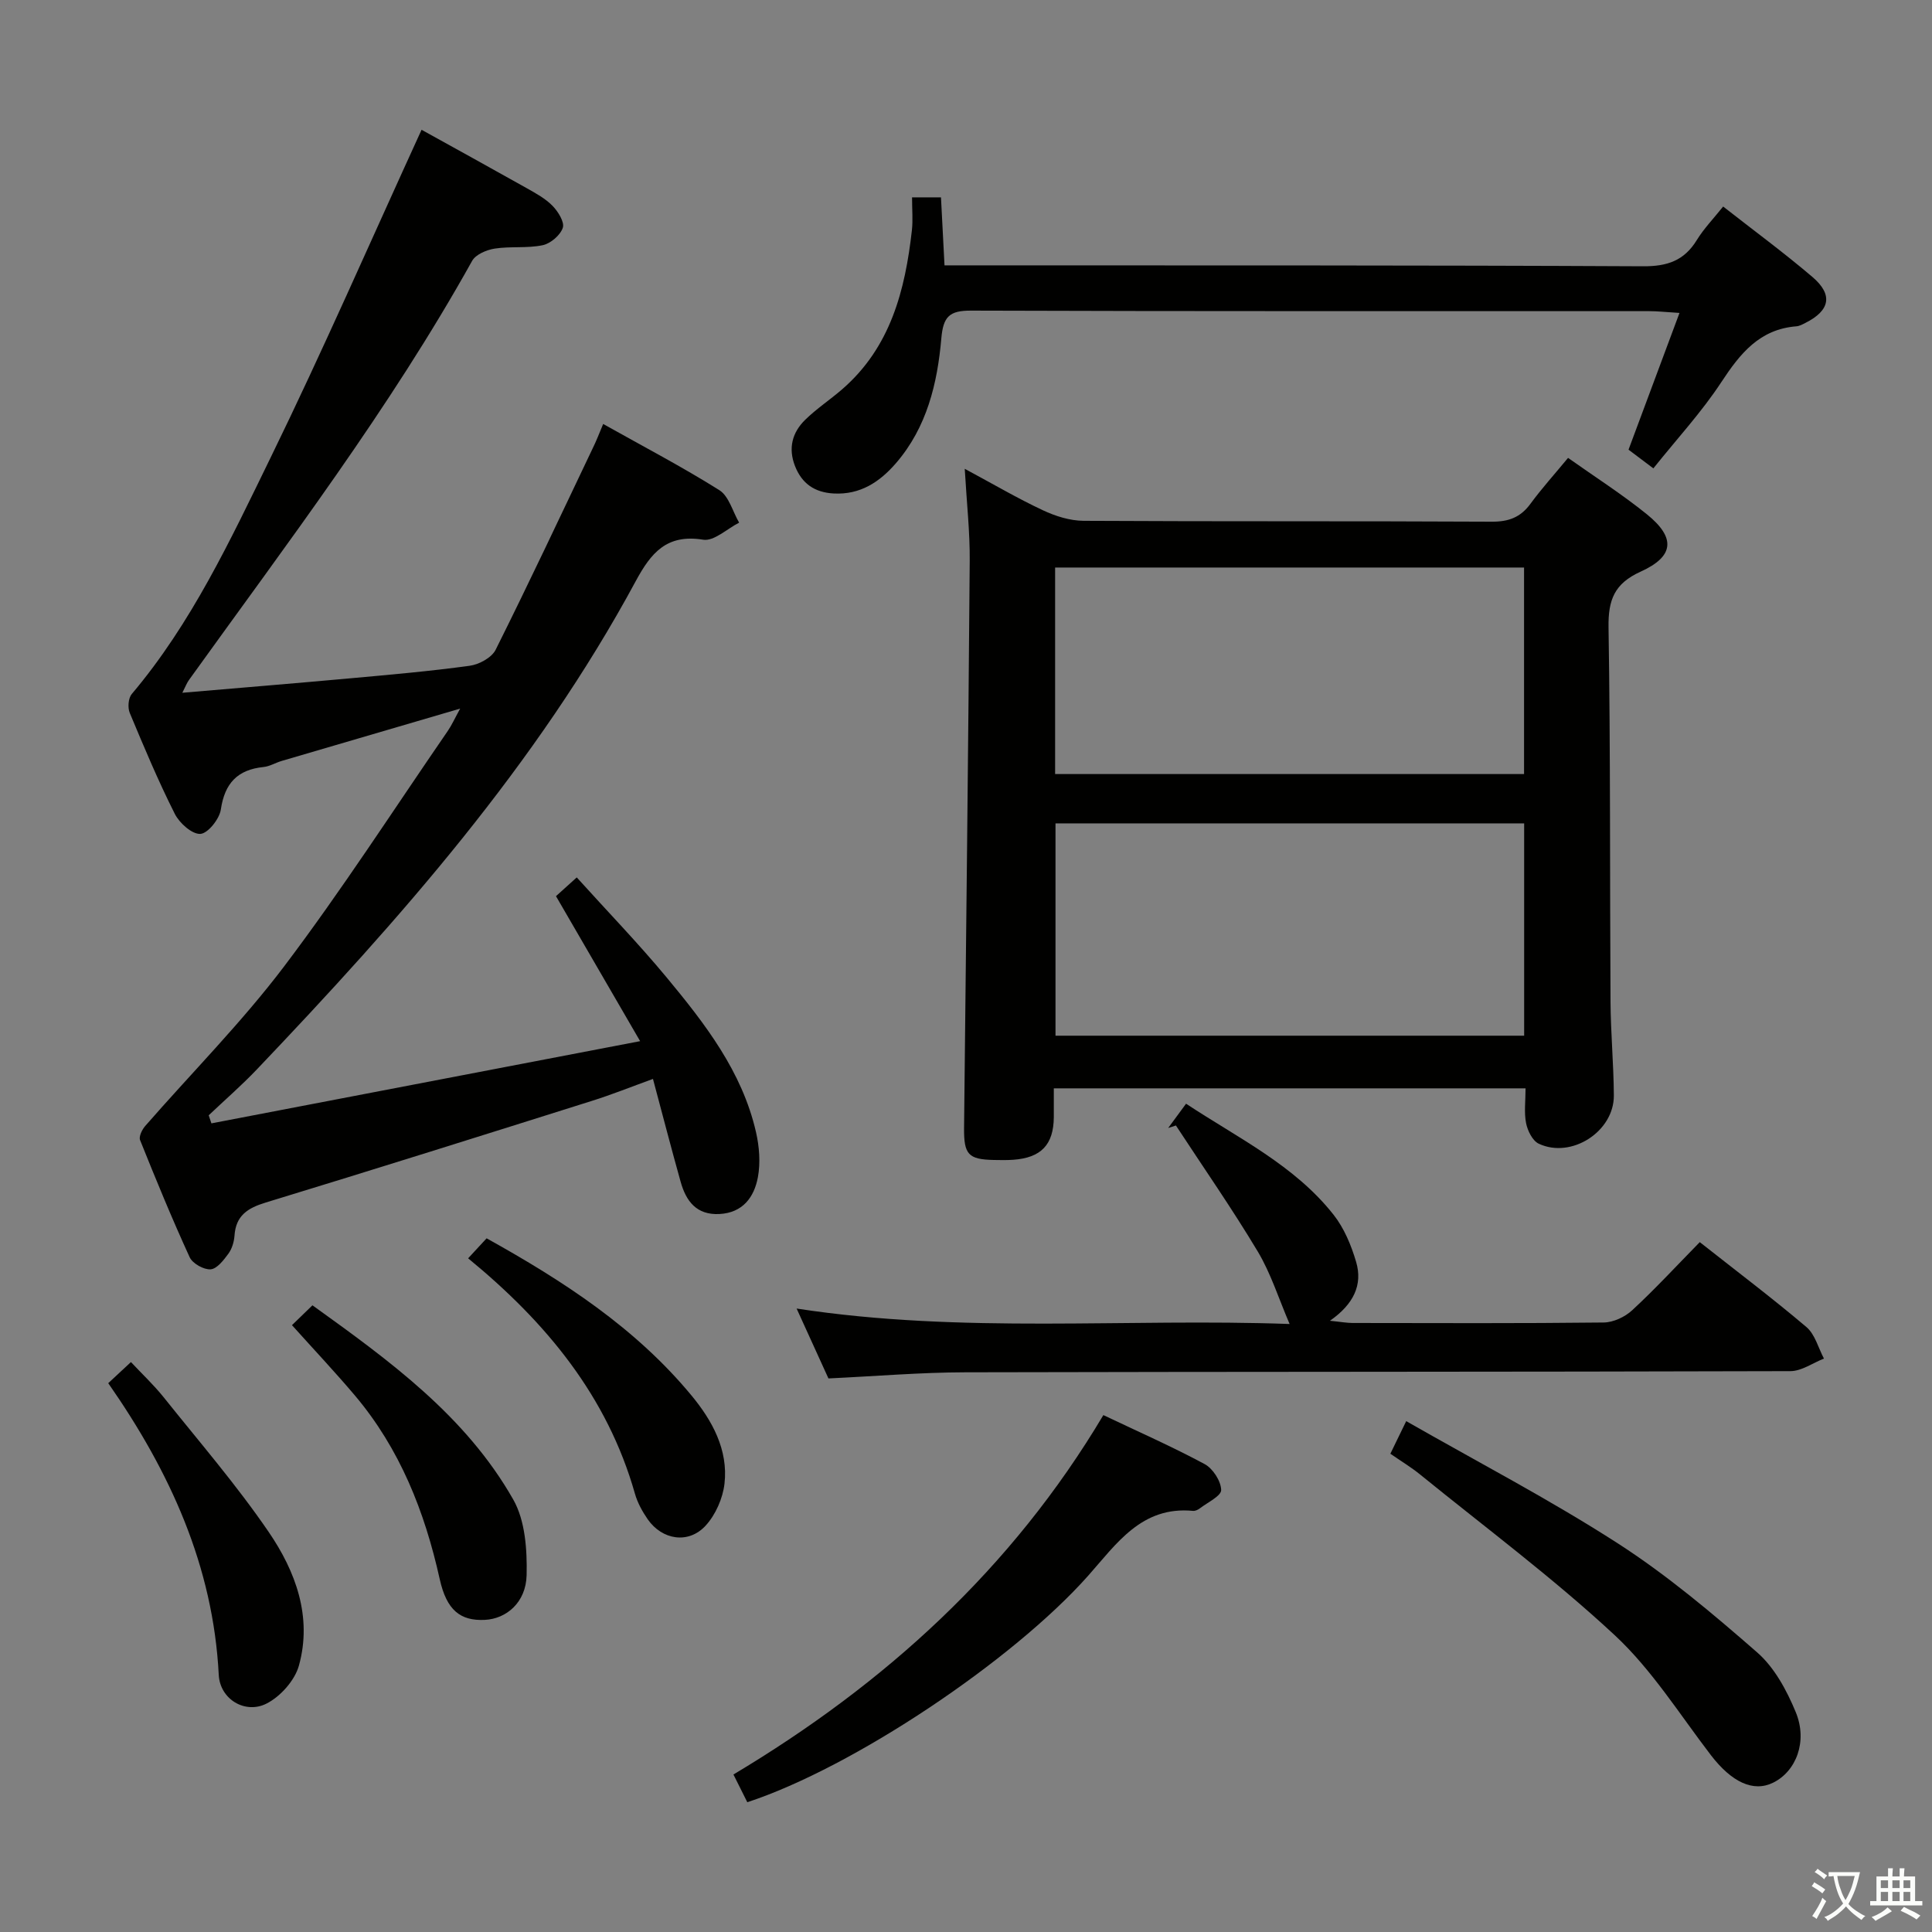 <svg enable-background="new 0 0 400 400" viewBox="0 0 400 400" xmlns="http://www.w3.org/2000/svg"><rect x="0" y="0" width="400" height="400" fill="#808080" stroke="none"/><path d="m377.9 391.2c-.2.3-.4.5-.6.8-.7-.6-1.4-1-2.2-1.5.2-.3.4-.5.5-.8.6.4 1.4.8 2.3 1.5zm-1.8 6.1c-.2-.2-.5-.4-.9-.6.4-.6.8-1.2 1.2-1.9s.7-1.3.9-1.9c.3.3.5.5.8.7-.7 1.3-1.4 2.6-2 3.7zm2.2-9c-.3.3-.5.5-.6.8-.6-.6-1.3-1.1-2-1.5.3-.3.5-.5.6-.7.6.5 1.3.9 2 1.4zm.3.2v-.9h2 4.5c-.3 1.3-.6 2.5-1 3.6s-.9 2.1-1.4 3c.4.5 1 1 1.6 1.4s1.2.8 1.9 1.1c-.3.2-.5.4-.8.8-.4-.3-1-.7-1.6-1.2s-1.2-1.1-1.6-1.6c-.5.6-1.1 1.1-1.7 1.6s-1.4.9-2.1 1.4c-.1-.3-.3-.5-.7-.8.6-.2 1.2-.5 1.9-1s1.4-1.1 2-1.8c-.5-.8-.9-1.6-1.2-2.5s-.6-2-.8-3.2c-.4.1-.7.1-1 .1zm2.5 2.7c.3 1 .7 1.7 1 2.2.3-.5.6-1.1 1-2s.6-1.9.9-3h-3.2-.4c.1.9.3 1.8.7 2.8z" fill="#fbfcfa"/><path d="m396.5 388.5v1.5 3.6h1.5v.9c-.4 0-1 0-1.7 0h-7.9c-.5 0-.9 0-1.2 0v-.9h1.3v-3.5c0-.7 0-1.2 0-1.6h2.4c0-.8 0-1.4 0-1.7h1c0 .3-.1.8-.1 1.7h1.5c0-.8 0-1.4 0-1.7h1c0 .3-.1.9-.1 1.7zm-8.2 9.2c-.2-.3-.5-.5-.8-.8.8-.3 1.4-.6 1.9-.9s1-.7 1.4-1.1c.3.3.6.5.9.8-1.6 1-2.8 1.6-3.4 2zm2.6-6.8v-1.6h-1.5v1.6zm0 2.7v-1.9h-1.5v1.9zm2.4-2.7v-1.6h-1.5v1.6zm0 2.7v-1.9h-1.5v1.9zm.2 2 .7-.8c.4.2.9.5 1.6.8s1.3.7 1.8 1c-.3.3-.5.5-.8.8-.4-.3-1.5-1-3.3-1.8zm2-4.7v-1.6h-1.4v1.6zm0 2.7v-1.9h-1.4v1.9z" fill="#fbfcfa"/><g fill="#010100"><path d="m124.88 87.78c8.28 4.65 16.36 8.87 24.05 13.7 1.99 1.25 2.76 4.44 4.1 6.73-2.49 1.26-5.21 3.89-7.44 3.53-7.56-1.22-10.8 2.71-13.98 8.6-20.52 38.01-48.86 70.02-78.41 101.05-3.17 3.33-6.65 6.35-9.99 9.52.19.56.38 1.12.56 1.67 29.16-5.59 58.32-11.18 88.76-17.02-6-10.33-11.62-20.01-17.42-30.02.99-.89 2.18-1.96 4.3-3.88 6.28 6.96 12.7 13.59 18.58 20.67 7.97 9.61 15.66 19.52 18.53 32.06.69 3.01.95 6.36.39 9.36-.77 4.1-3.11 7.35-7.97 7.6-4.74.24-6.9-2.67-8.02-6.67-1.92-6.84-3.7-13.72-5.73-21.3-4.47 1.62-8.54 3.26-12.72 4.57-22.46 7.08-44.92 14.15-67.45 21.02-3.75 1.14-6.19 2.7-6.47 6.86-.09 1.28-.52 2.71-1.26 3.73-.98 1.33-2.37 3.15-3.69 3.24-1.42.1-3.73-1.2-4.33-2.5-3.66-7.98-7-16.11-10.27-24.26-.29-.73.41-2.16 1.06-2.91 9.6-11 19.96-21.42 28.75-33.03 11.93-15.77 22.66-32.44 33.88-48.74.82-1.19 1.42-2.54 2.58-4.65-12.86 3.77-24.91 7.29-36.94 10.83-1.27.37-2.48 1.13-3.76 1.26-5.41.55-8.05 3.37-8.85 8.81-.29 1.96-2.68 4.95-4.24 5.04-1.73.09-4.33-2.24-5.29-4.15-3.43-6.81-6.39-13.86-9.33-20.91-.45-1.08-.3-3.04.41-3.89 12.38-14.64 20.42-31.88 28.71-48.86 10.84-22.2 20.72-44.86 31.3-67.97 6.61 3.66 14.23 7.85 21.81 12.11 1.88 1.06 3.85 2.14 5.32 3.65 1.15 1.18 2.51 3.37 2.11 4.54-.53 1.55-2.54 3.26-4.18 3.6-3.21.67-6.66.19-9.92.7-1.68.26-3.93 1.21-4.67 2.54-17.06 30.62-38.26 58.42-58.63 86.78-.45.62-.72 1.37-1.37 2.64 12.04-1.03 23.4-1.96 34.74-2.99 8.26-.75 16.54-1.47 24.76-2.6 1.94-.27 4.54-1.67 5.36-3.3 6.9-13.81 13.47-27.8 20.11-41.74.71-1.42 1.29-2.94 2.16-5.02z"/><path d="m324.65 94.8c5.53 3.92 11.16 7.51 16.32 11.68 6 4.85 5.68 8.72-1.29 11.87-5.43 2.46-6.74 5.83-6.65 11.54.41 25.82.26 51.65.41 77.48.04 6.48.65 12.95.69 19.43.05 7.47-8.79 13.17-15.55 9.99-1.29-.61-2.31-2.68-2.62-4.25-.44-2.21-.11-4.58-.11-7.21-32.64 0-64.86 0-97.67 0 0 2.08.01 4.03 0 5.97-.05 5.7-2.62 8.41-8.42 8.82-1.33.09-2.67.07-4 .04-5.31-.11-6.21-1.16-6.16-6.64.42-39.13.87-78.27 1.17-117.41.05-5.96-.62-11.92-1.03-19.05 5.86 3.15 10.9 6.11 16.17 8.58 2.59 1.22 5.6 2.17 8.43 2.19 28.16.16 56.33.03 84.49.18 3.51.02 5.96-.88 8.03-3.7 2.35-3.2 5.03-6.17 7.79-9.51zm-9.09 75.67c-32.68 0-64.75 0-97.03 0v43.96h97.03c0-14.79 0-29.2 0-43.96zm-97.11-10.21h97.09c0-14.38 0-28.43 0-42.76-32.47 0-64.64 0-97.09 0z"/><path d="m351.92 257.17c7.82 6.17 15.13 11.68 22.09 17.59 1.77 1.51 2.45 4.31 3.62 6.52-2.31.9-4.62 2.59-6.93 2.6-56.95.17-113.9.1-170.85.24-9.28.02-18.55.81-28.33 1.27-2-4.38-4.18-9.18-6.59-14.47 34.34 5.28 68.4 1.97 102.07 3.2-2.27-5.28-3.88-10.47-6.59-15-5.33-8.9-11.27-17.42-16.95-26.1-.53.17-1.07.35-1.6.52 1.12-1.53 2.25-3.05 3.7-5.03 10.8 7.14 22.45 12.73 30.54 22.99 2.19 2.77 3.66 6.33 4.67 9.76 1.4 4.74-.51 8.76-5.42 12.19 2.29.23 3.5.46 4.72.46 17.32.02 34.64.1 51.95-.1 2-.02 4.4-1.14 5.9-2.53 4.74-4.38 9.13-9.14 14-14.11z"/><path d="m188.83 40.86h5.99c.24 4.64.47 9.07.73 14.08h5.71c46.3.02 92.61-.04 138.91.19 5.01.03 8.51-1.15 11.13-5.42 1.46-2.38 3.45-4.43 5.46-6.95 6.24 4.89 12.54 9.52 18.48 14.58 4.33 3.69 3.65 6.96-1.46 9.52-.59.3-1.22.65-1.86.7-7.63.6-11.65 5.64-15.54 11.56-4.07 6.2-9.18 11.73-14.07 17.85-1.94-1.46-3.5-2.63-5.14-3.87 3.45-9.24 6.84-18.34 10.55-28.31-2.79-.17-4.52-.37-6.25-.37-46.8-.02-93.61.05-140.41-.11-4.51-.02-5.78 1.24-6.17 5.77-.81 9.3-2.99 18.39-9.36 25.78-3.39 3.93-7.42 6.61-12.94 6.31-3.9-.22-6.55-2.01-7.99-5.67-1.45-3.7-.58-6.95 2.09-9.57 2.36-2.32 5.18-4.17 7.69-6.35 10-8.68 13.02-20.47 14.42-32.92.23-2.1.03-4.26.03-6.8z"/><path d="m154.72 373.13c-.99-1.98-1.86-3.73-2.87-5.74 31.34-18.73 57.61-42.52 76.59-74.41 7.29 3.47 14.27 6.54 20.96 10.14 1.71.92 3.38 3.5 3.43 5.36.03 1.24-2.82 2.58-4.43 3.82-.38.29-.94.55-1.39.51-10.66-1.03-15.85 6.82-21.73 13.44-15.64 17.6-48.7 39.71-70.56 46.88z"/><path d="m287.86 300.98c.98-2.02 1.82-3.75 3.28-6.75 14.83 8.48 29.69 16.22 43.72 25.25 10.27 6.61 19.73 14.59 28.95 22.64 3.57 3.12 6.13 7.87 7.98 12.36 2.52 6.09.06 12.28-4.69 14.61-4.12 2.02-8.6-.13-12.89-5.72-6.46-8.43-12.22-17.68-19.9-24.82-12.73-11.83-26.75-22.27-40.27-33.25-1.89-1.54-4.02-2.82-6.18-4.32z"/><path d="m60.45 274.36c1.51-1.46 2.7-2.61 4.24-4.11 15.93 11.45 31.73 22.89 41.57 40.21 2.49 4.37 2.89 10.42 2.77 15.66-.13 5.64-4.19 9.06-8.69 9.26-5.02.23-7.87-1.99-9.3-8.44-3.11-13.99-8.24-26.98-17.57-38.03-4.07-4.81-8.4-9.41-13.02-14.55z"/><path d="m96.92 260.52c1.4-1.51 2.51-2.72 3.83-4.14 15.83 8.8 30.84 18.53 42.44 32.57 4.24 5.13 7.61 11.2 6.81 18.22-.35 3.05-1.85 6.46-3.92 8.71-3.53 3.84-8.99 2.97-11.98-1.33-1.12-1.62-2.12-3.44-2.65-5.32-5.73-20.16-18.34-35.43-34.53-48.71z"/><path d="m22.41 286.37c1.53-1.43 2.84-2.64 4.7-4.37 2.33 2.49 4.73 4.74 6.76 7.27 7.36 9.21 15.1 18.17 21.74 27.88 5.59 8.17 9.09 17.6 6.27 27.72-.86 3.06-3.82 6.38-6.7 7.84-4.39 2.23-9.63-.86-9.89-5.95-1.16-22.53-10.08-42.03-22.88-60.39z"/></g></svg>